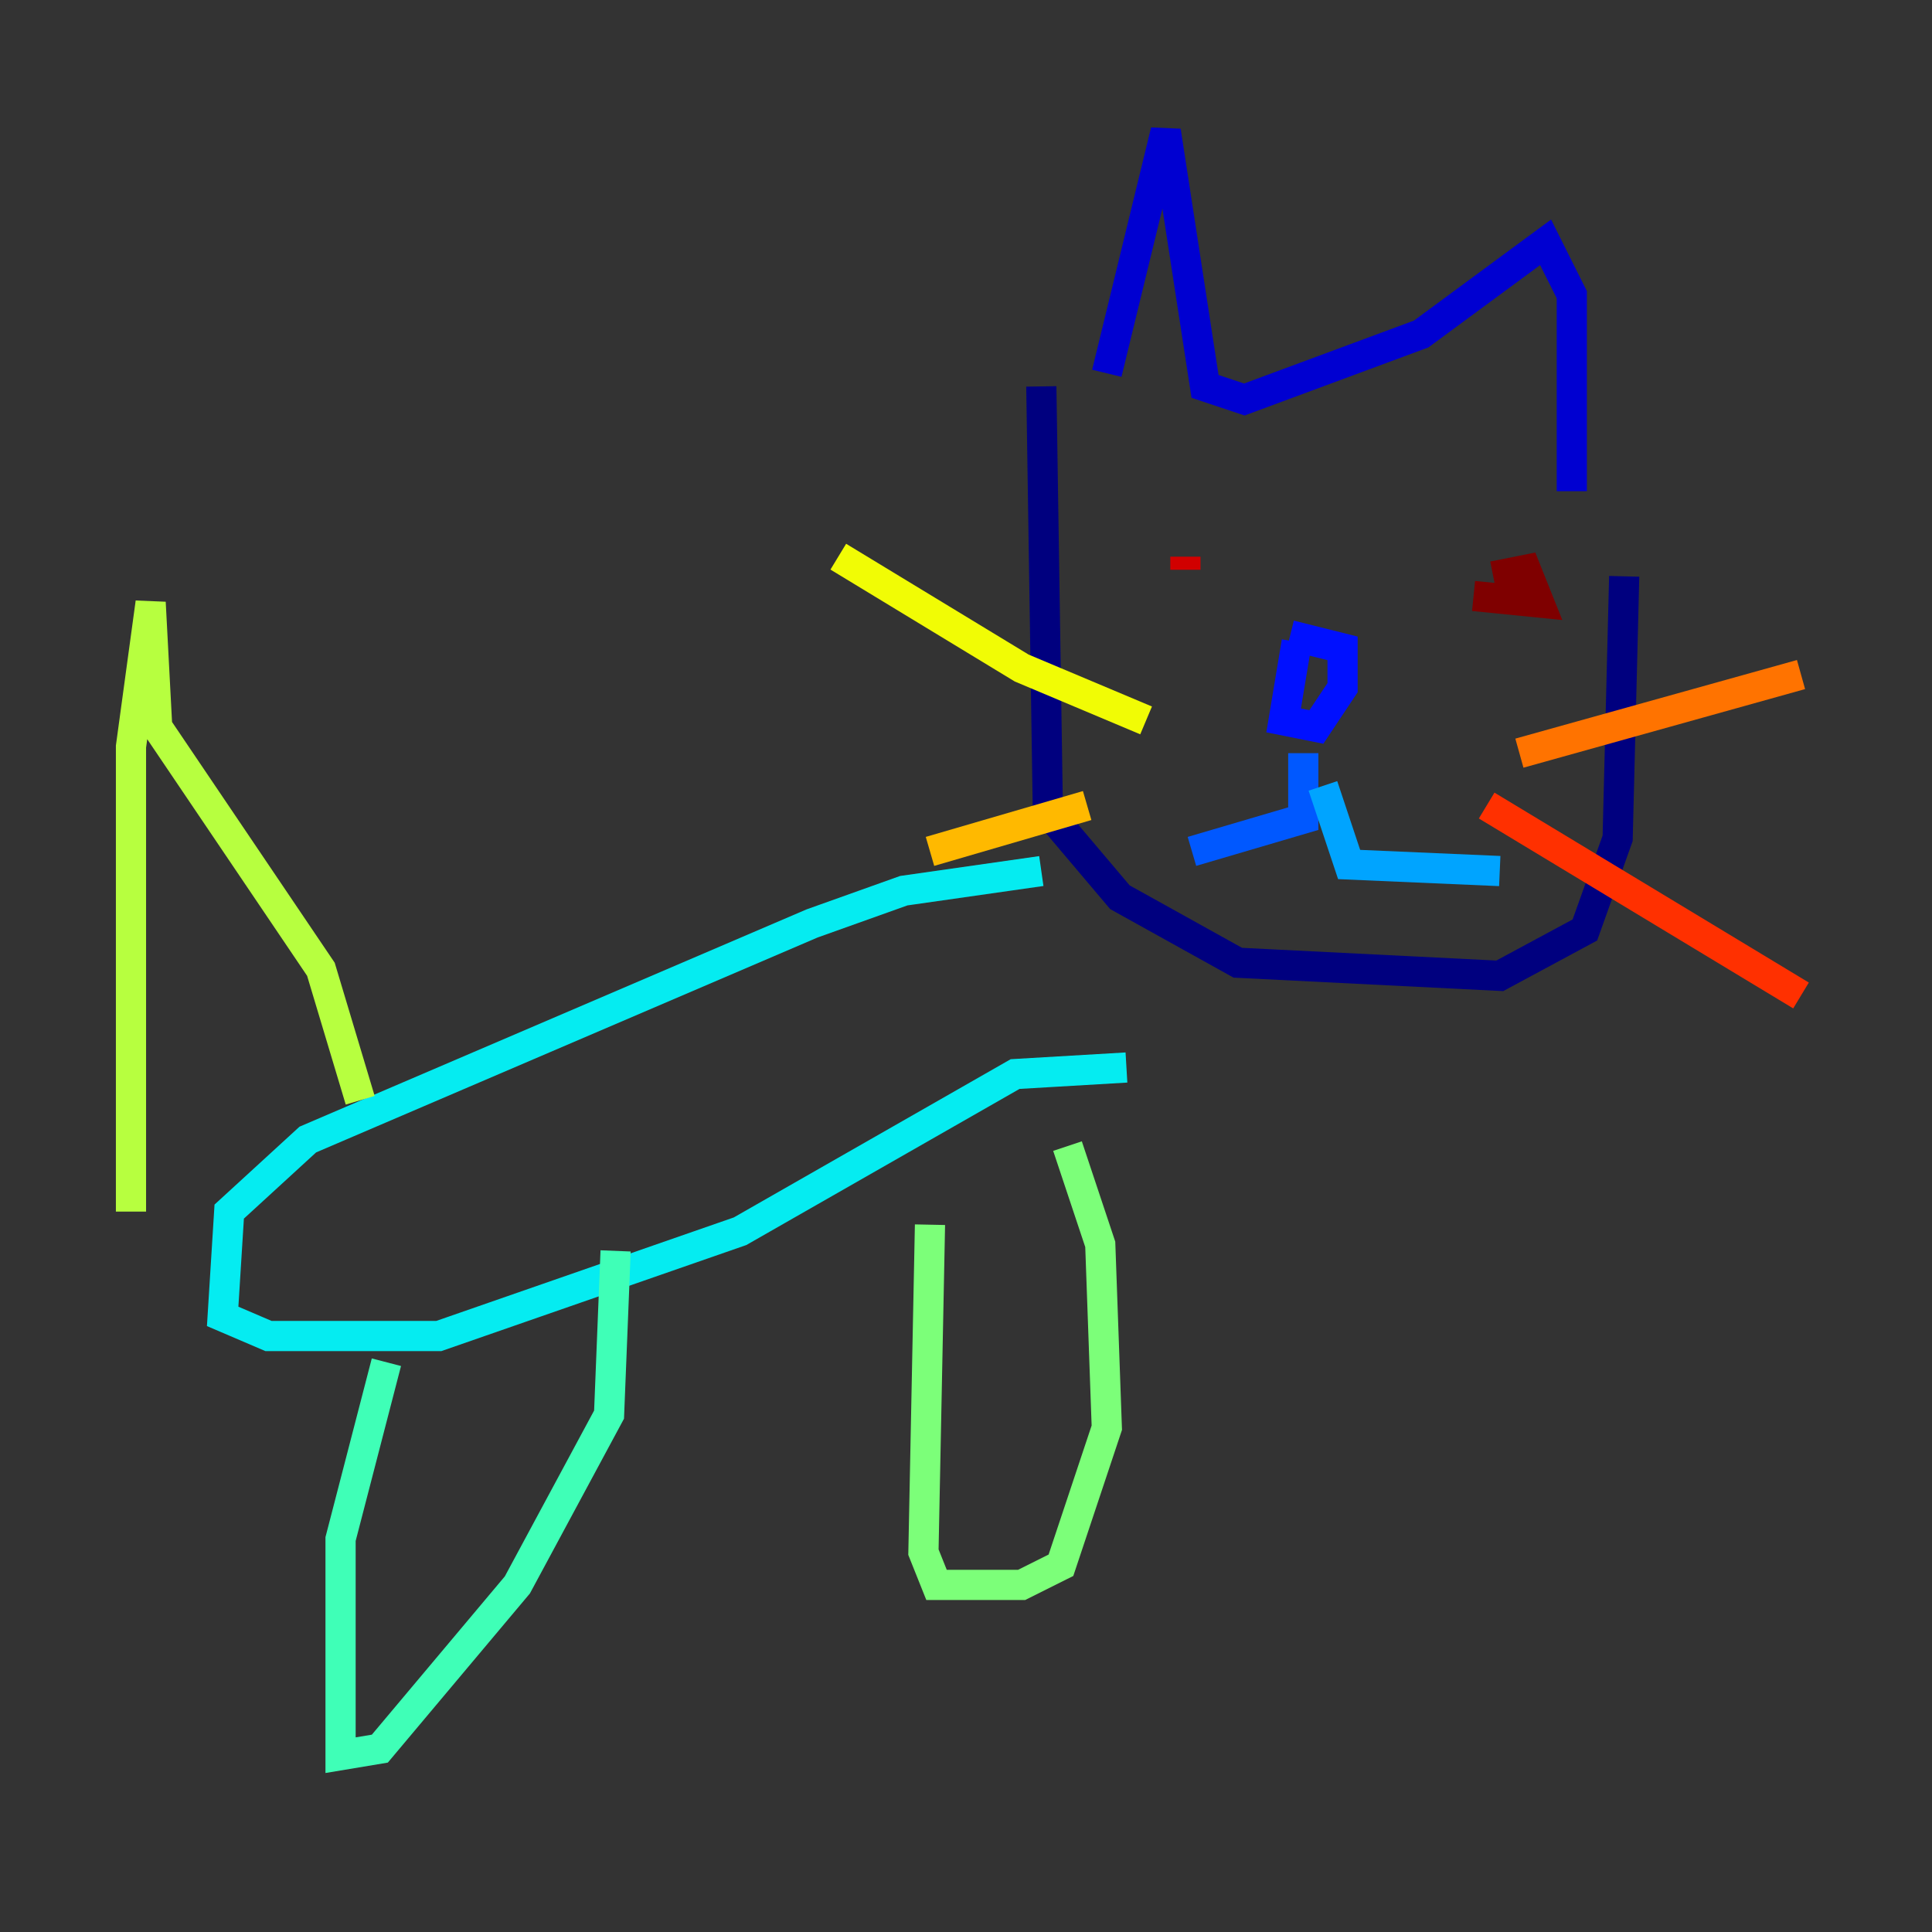 <?xml version="1.0" encoding="utf-8" ?>
<svg baseProfile="tiny" height="128" version="1.2" viewBox="0,0,128,128" width="128" xmlns="http://www.w3.org/2000/svg" xmlns:ev="http://www.w3.org/2001/xml-events" xmlns:xlink="http://www.w3.org/1999/xlink"><rect x="0" y="0" width="128" height="128" fill="#333333" stroke="none"/><defs /><polyline fill="none" points="68.99,25.6 69.424,53.803 74.197,59.444 82.007,63.783 99.363,64.651 105.003,61.614 107.173,55.539 107.607,38.183" stroke="#00007f" stroke-width="2" /><polyline fill="none" points="73.329,24.732 77.234,8.678 79.837,25.6 82.441,26.468 94.156,22.129 102.4,16.054 104.136,19.525 104.136,32.542" stroke="#0000d1" stroke-width="2" /><polyline fill="none" points="85.912,42.522 85.044,47.729 87.214,48.163 88.949,45.559 88.949,42.956 85.478,42.088" stroke="#0010ff" stroke-width="2" /><polyline fill="none" points="86.346,49.898 86.346,54.237 78.969,56.407" stroke="#0058ff" stroke-width="2" /><polyline fill="none" points="87.647,52.068 89.383,57.275 99.363,57.709" stroke="#00a4ff" stroke-width="2" /><polyline fill="none" points="68.99,57.709 59.878,59.01 53.803,61.18 20.393,75.498 15.186,80.271 14.752,87.214 17.79,88.515 29.071,88.515 49.031,81.573 67.254,71.159 74.63,70.725" stroke="#05ecf1" stroke-width="2" /><polyline fill="none" points="25.6,90.251 22.563,101.966 22.563,116.285 25.166,115.851 34.278,105.003 40.352,93.722 40.786,82.875" stroke="#3fffb7" stroke-width="2" /><polyline fill="none" points="61.614,81.139 61.18,102.834 62.047,105.003 67.688,105.003 70.291,103.702 73.329,94.59 72.895,82.441 70.725,75.932" stroke="#7cff79" stroke-width="2" /><polyline fill="none" points="23.864,72.895 21.261,64.217 10.414,48.163 9.98,39.919 8.678,49.464 8.678,80.271" stroke="#b7ff3f" stroke-width="2" /><polyline fill="none" points="75.932,47.729 67.688,44.258 55.539,36.881" stroke="#f1fc05" stroke-width="2" /><polyline fill="none" points="72.027,53.37 61.614,56.407" stroke="#ffb900" stroke-width="2" /><polyline fill="none" points="100.664,49.898 119.322,44.691" stroke="#ff7300" stroke-width="2" /><polyline fill="none" points="98.495,53.37 119.322,65.953" stroke="#ff3000" stroke-width="2" /><polyline fill="none" points="78.536,36.881 78.536,37.749" stroke="#d10000" stroke-width="2" /><polyline fill="none" points="98.929,38.183 101.098,37.749 101.966,39.919 97.627,39.485" stroke="#7f0000" stroke-width="2" /></svg>
